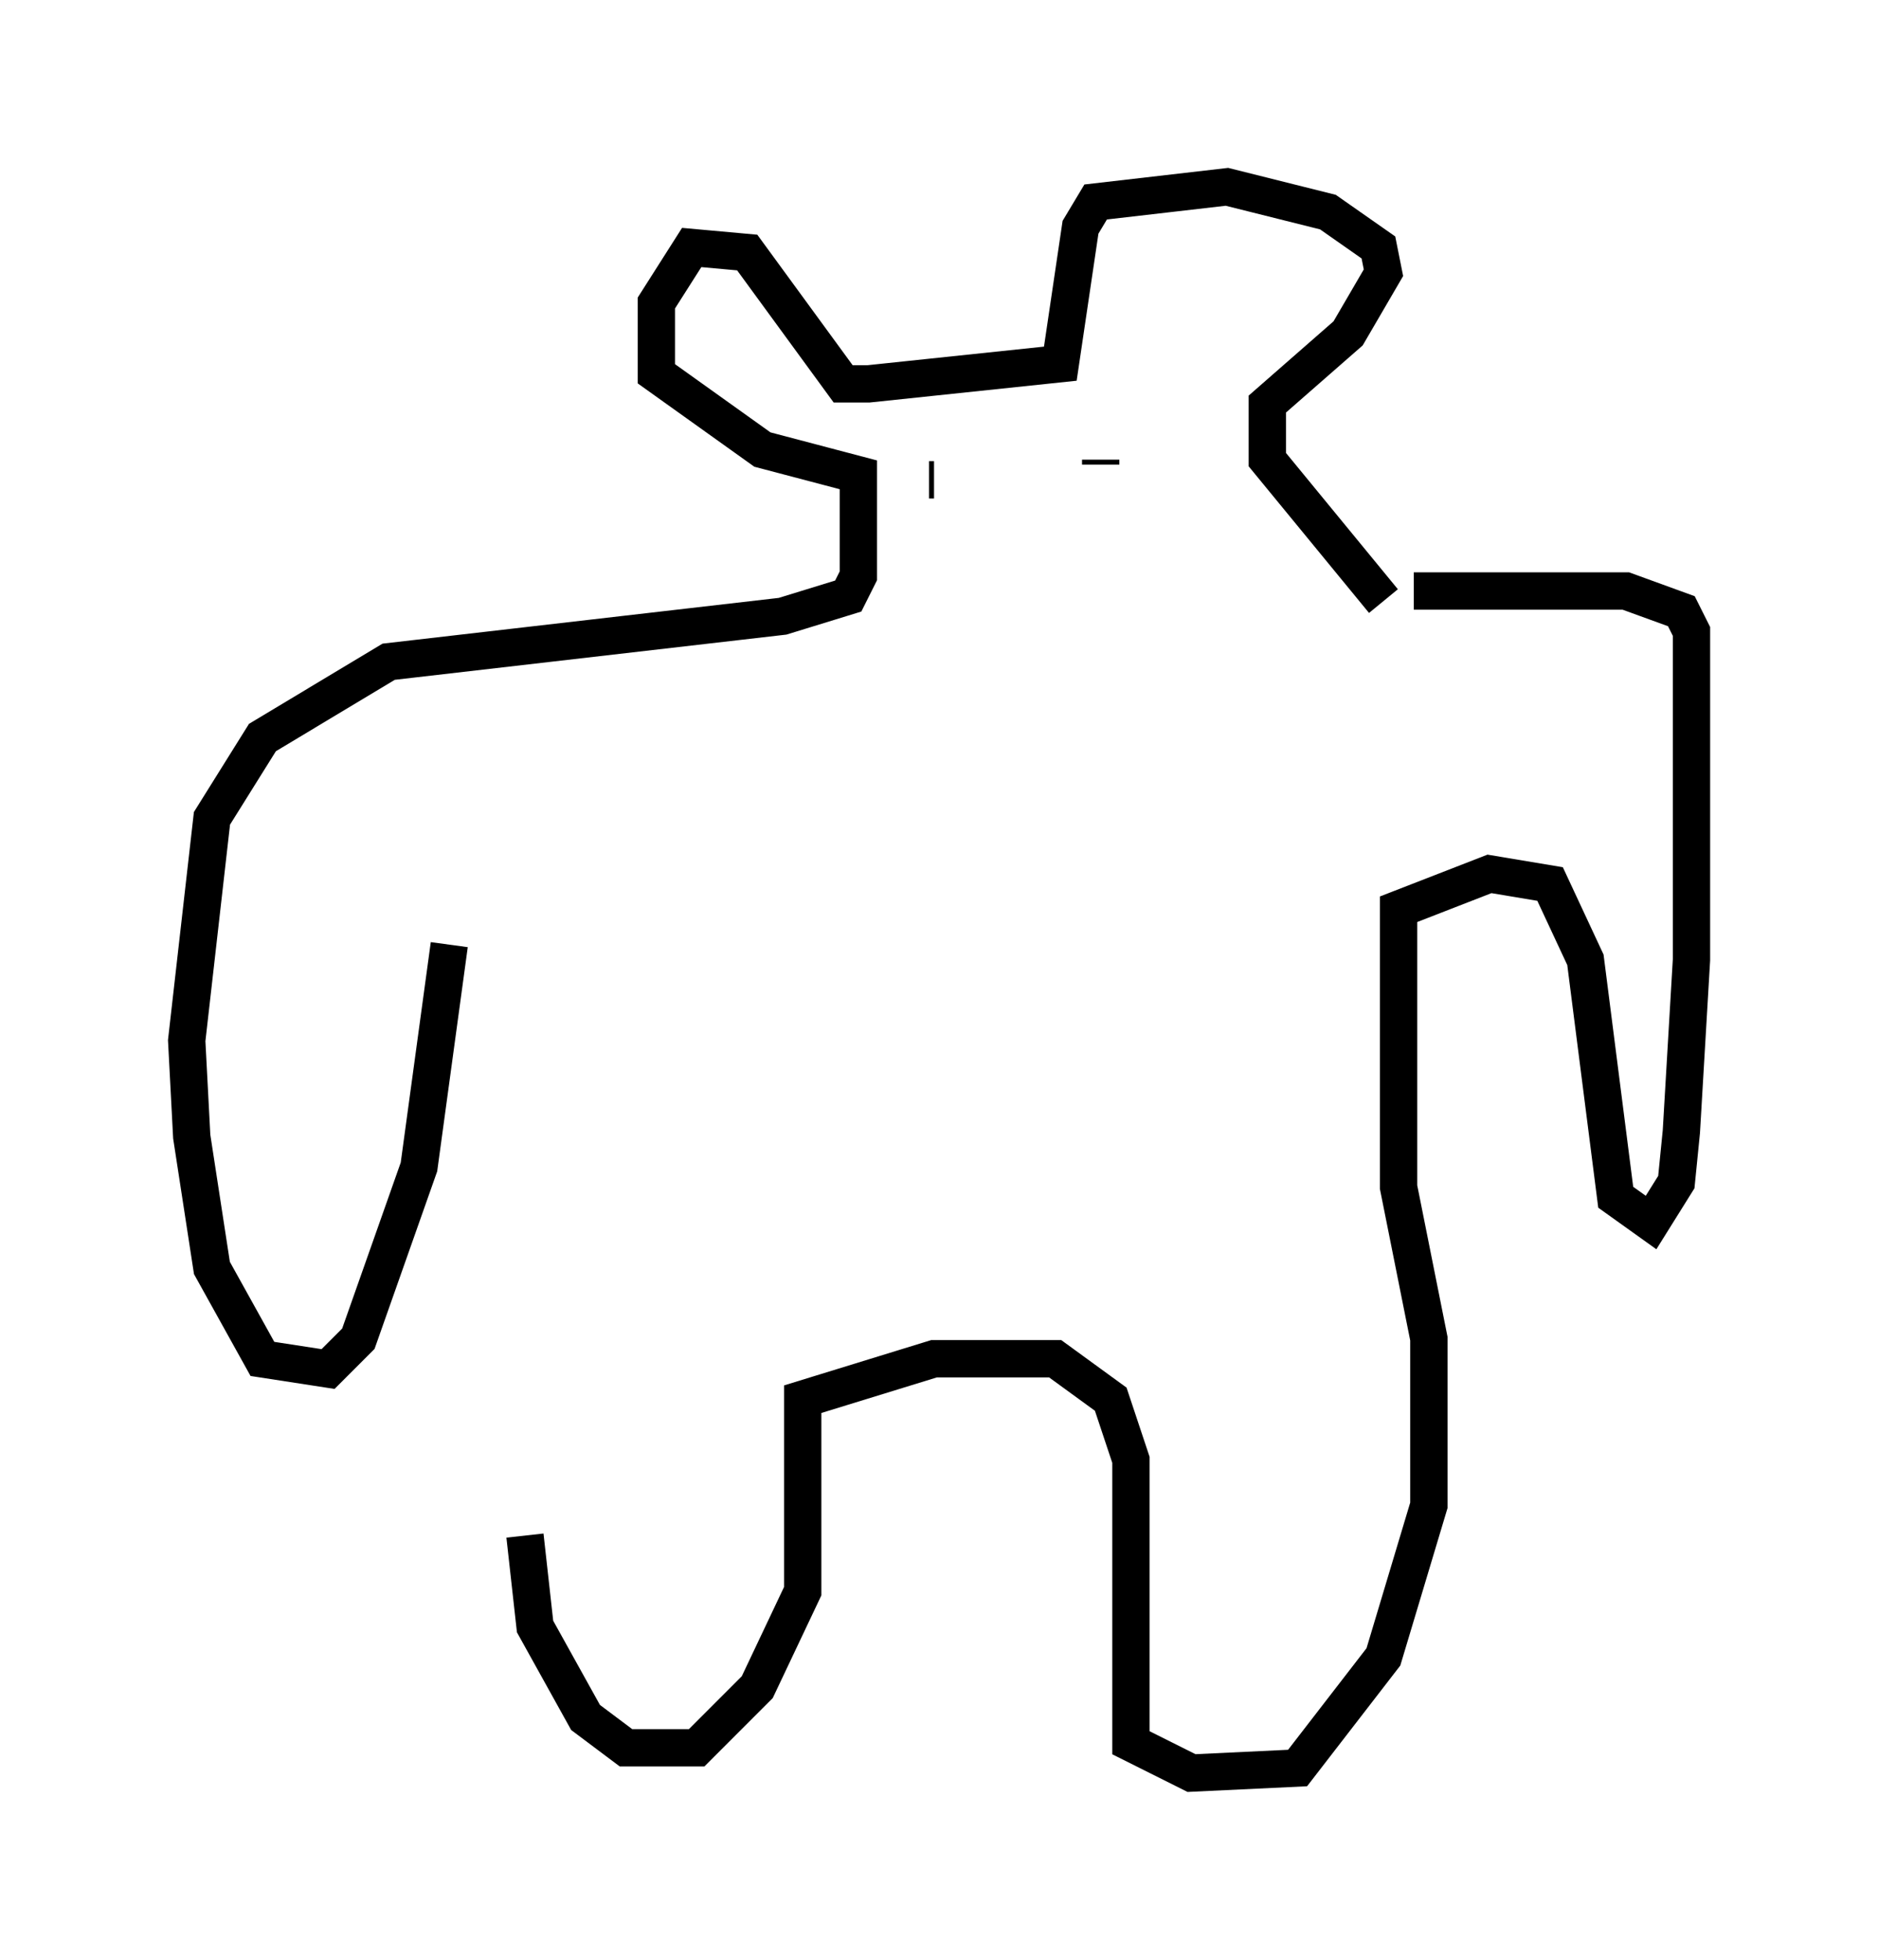 <?xml version="1.0" encoding="utf-8" ?>
<svg baseProfile="full" height="52.489" version="1.1" width="50.324" xmlns="http://www.w3.org/2000/svg" xmlns:ev="http://www.w3.org/2001/xml-events" xmlns:xlink="http://www.w3.org/1999/xlink"><defs /><rect fill="white" height="52.489" width="50.324" x="0" y="0" /><path d="M13.796, 24.892 m0.271, 16.238 l0.271, 2.436 1.353, 2.436 l1.083, 0.812 1.894, 0.0 l1.624, -1.624 1.218, -2.571 l0.0, -5.142 3.518, -1.083 l3.248, 0.0 1.488, 1.083 l0.541, 1.624 0.0, 7.578 l1.624, 0.812 2.842, -0.135 l2.3, -2.977 1.218, -4.059 l0.0, -4.465 -0.812, -4.059 l0.0, -7.442 2.436, -0.947 l1.624, 0.271 0.947, 2.03 l0.812, 6.36 0.947, 0.677 l0.677, -1.083 0.135, -1.353 l0.271, -4.601 0.0, -8.796 l-0.271, -0.541 -1.488, -0.541 l-5.683, 0.0 m-25.845, 9.472 l-0.812, 5.954 -1.624, 4.601 l-0.812, 0.812 -1.759, -0.271 l-1.353, -2.436 -0.541, -3.518 l-0.135, -2.571 0.677, -5.954 l1.353, -2.165 3.383, -2.03 l10.555, -1.218 1.759, -0.541 l0.271, -0.541 0.0, -2.706 l-2.571, -0.677 -2.842, -2.03 l0.0, -1.894 0.947, -1.488 l1.488, 0.135 2.571, 3.518 l0.677, 0.0 5.142, -0.541 l0.541, -3.654 0.406, -0.677 l3.518, -0.406 2.706, 0.677 l1.353, 0.947 0.135, 0.677 l-0.947, 1.624 -2.165, 1.894 l0.0, 1.488 3.112, 3.789 m-12.043, -3.248 l-0.135, 0.0 m4.601, -0.406 l0.0, -0.135 " fill="none" stroke="black" stroke-width="1" /></svg>